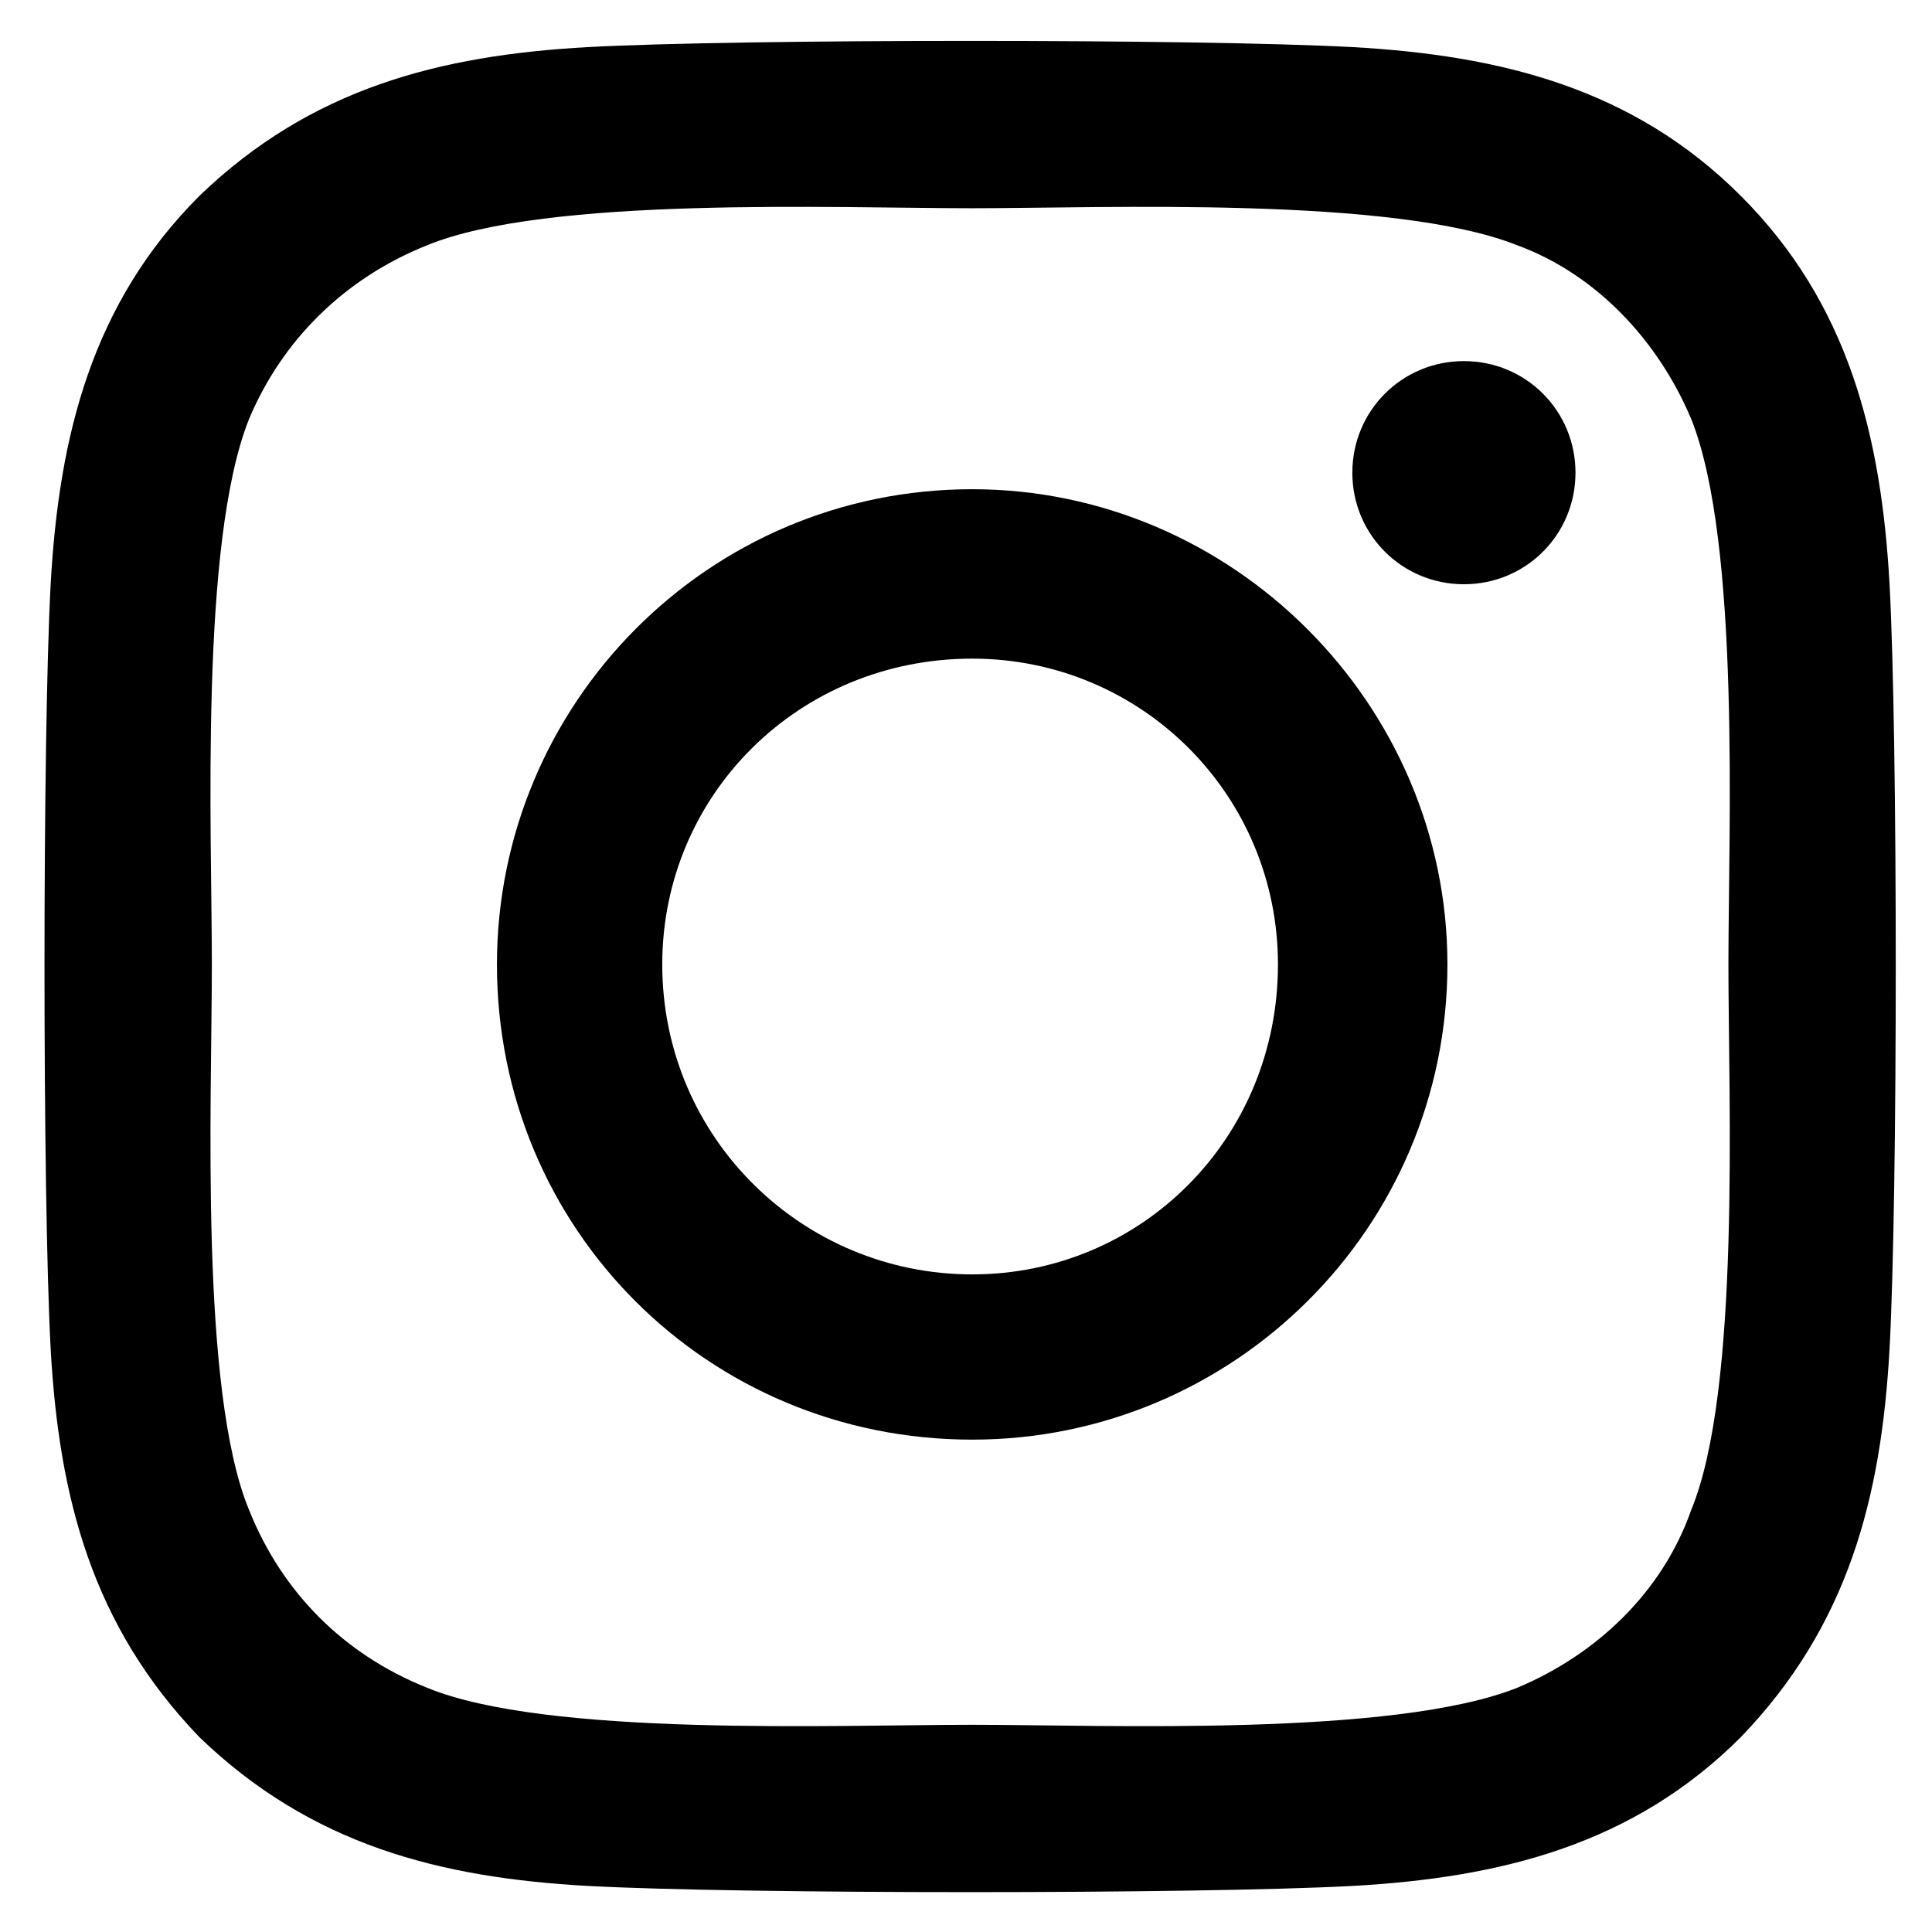 <svg width="32" height="32" viewBox="0 0 32 32" fill="none" xmlns="http://www.w3.org/2000/svg">
<path d="M16.103 8.103C11.722 8.103 8.231 11.662 8.231 15.974C8.231 20.355 11.722 23.845 16.103 23.845C20.415 23.845 23.974 20.355 23.974 15.974C23.974 11.662 20.415 8.103 16.103 8.103ZM16.103 21.108C13.296 21.108 10.969 18.849 10.969 15.974C10.969 13.168 13.228 10.909 16.103 10.909C18.909 10.909 21.167 13.168 21.167 15.974C21.167 18.849 18.909 21.108 16.103 21.108ZM26.095 7.829C26.095 6.803 25.274 5.981 24.247 5.981C23.221 5.981 22.399 6.803 22.399 7.829C22.399 8.856 23.221 9.677 24.247 9.677C25.274 9.677 26.095 8.856 26.095 7.829ZM31.297 9.677C31.16 7.213 30.613 5.023 28.833 3.244C27.054 1.464 24.863 0.917 22.399 0.78C19.867 0.643 12.27 0.643 9.737 0.78C7.273 0.917 5.151 1.464 3.303 3.244C1.524 5.023 0.976 7.213 0.839 9.677C0.703 12.21 0.703 19.807 0.839 22.34C0.976 24.804 1.524 26.925 3.303 28.773C5.151 30.553 7.273 31.101 9.737 31.237C12.27 31.374 19.867 31.374 22.399 31.237C24.863 31.101 27.054 30.553 28.833 28.773C30.613 26.925 31.16 24.804 31.297 22.34C31.434 19.807 31.434 12.21 31.297 9.677ZM28.012 25.009C27.533 26.378 26.438 27.404 25.137 27.952C23.084 28.773 18.293 28.568 16.103 28.568C13.844 28.568 9.053 28.773 7.068 27.952C5.699 27.404 4.672 26.378 4.125 25.009C3.303 23.024 3.509 18.233 3.509 15.974C3.509 13.784 3.303 8.993 4.125 6.94C4.672 5.639 5.699 4.613 7.068 4.065C9.053 3.244 13.844 3.449 16.103 3.449C18.293 3.449 23.084 3.244 25.137 4.065C26.438 4.544 27.464 5.639 28.012 6.94C28.833 8.993 28.628 13.784 28.628 15.974C28.628 18.233 28.833 23.024 28.012 25.009Z" fill="black"/>
</svg>
